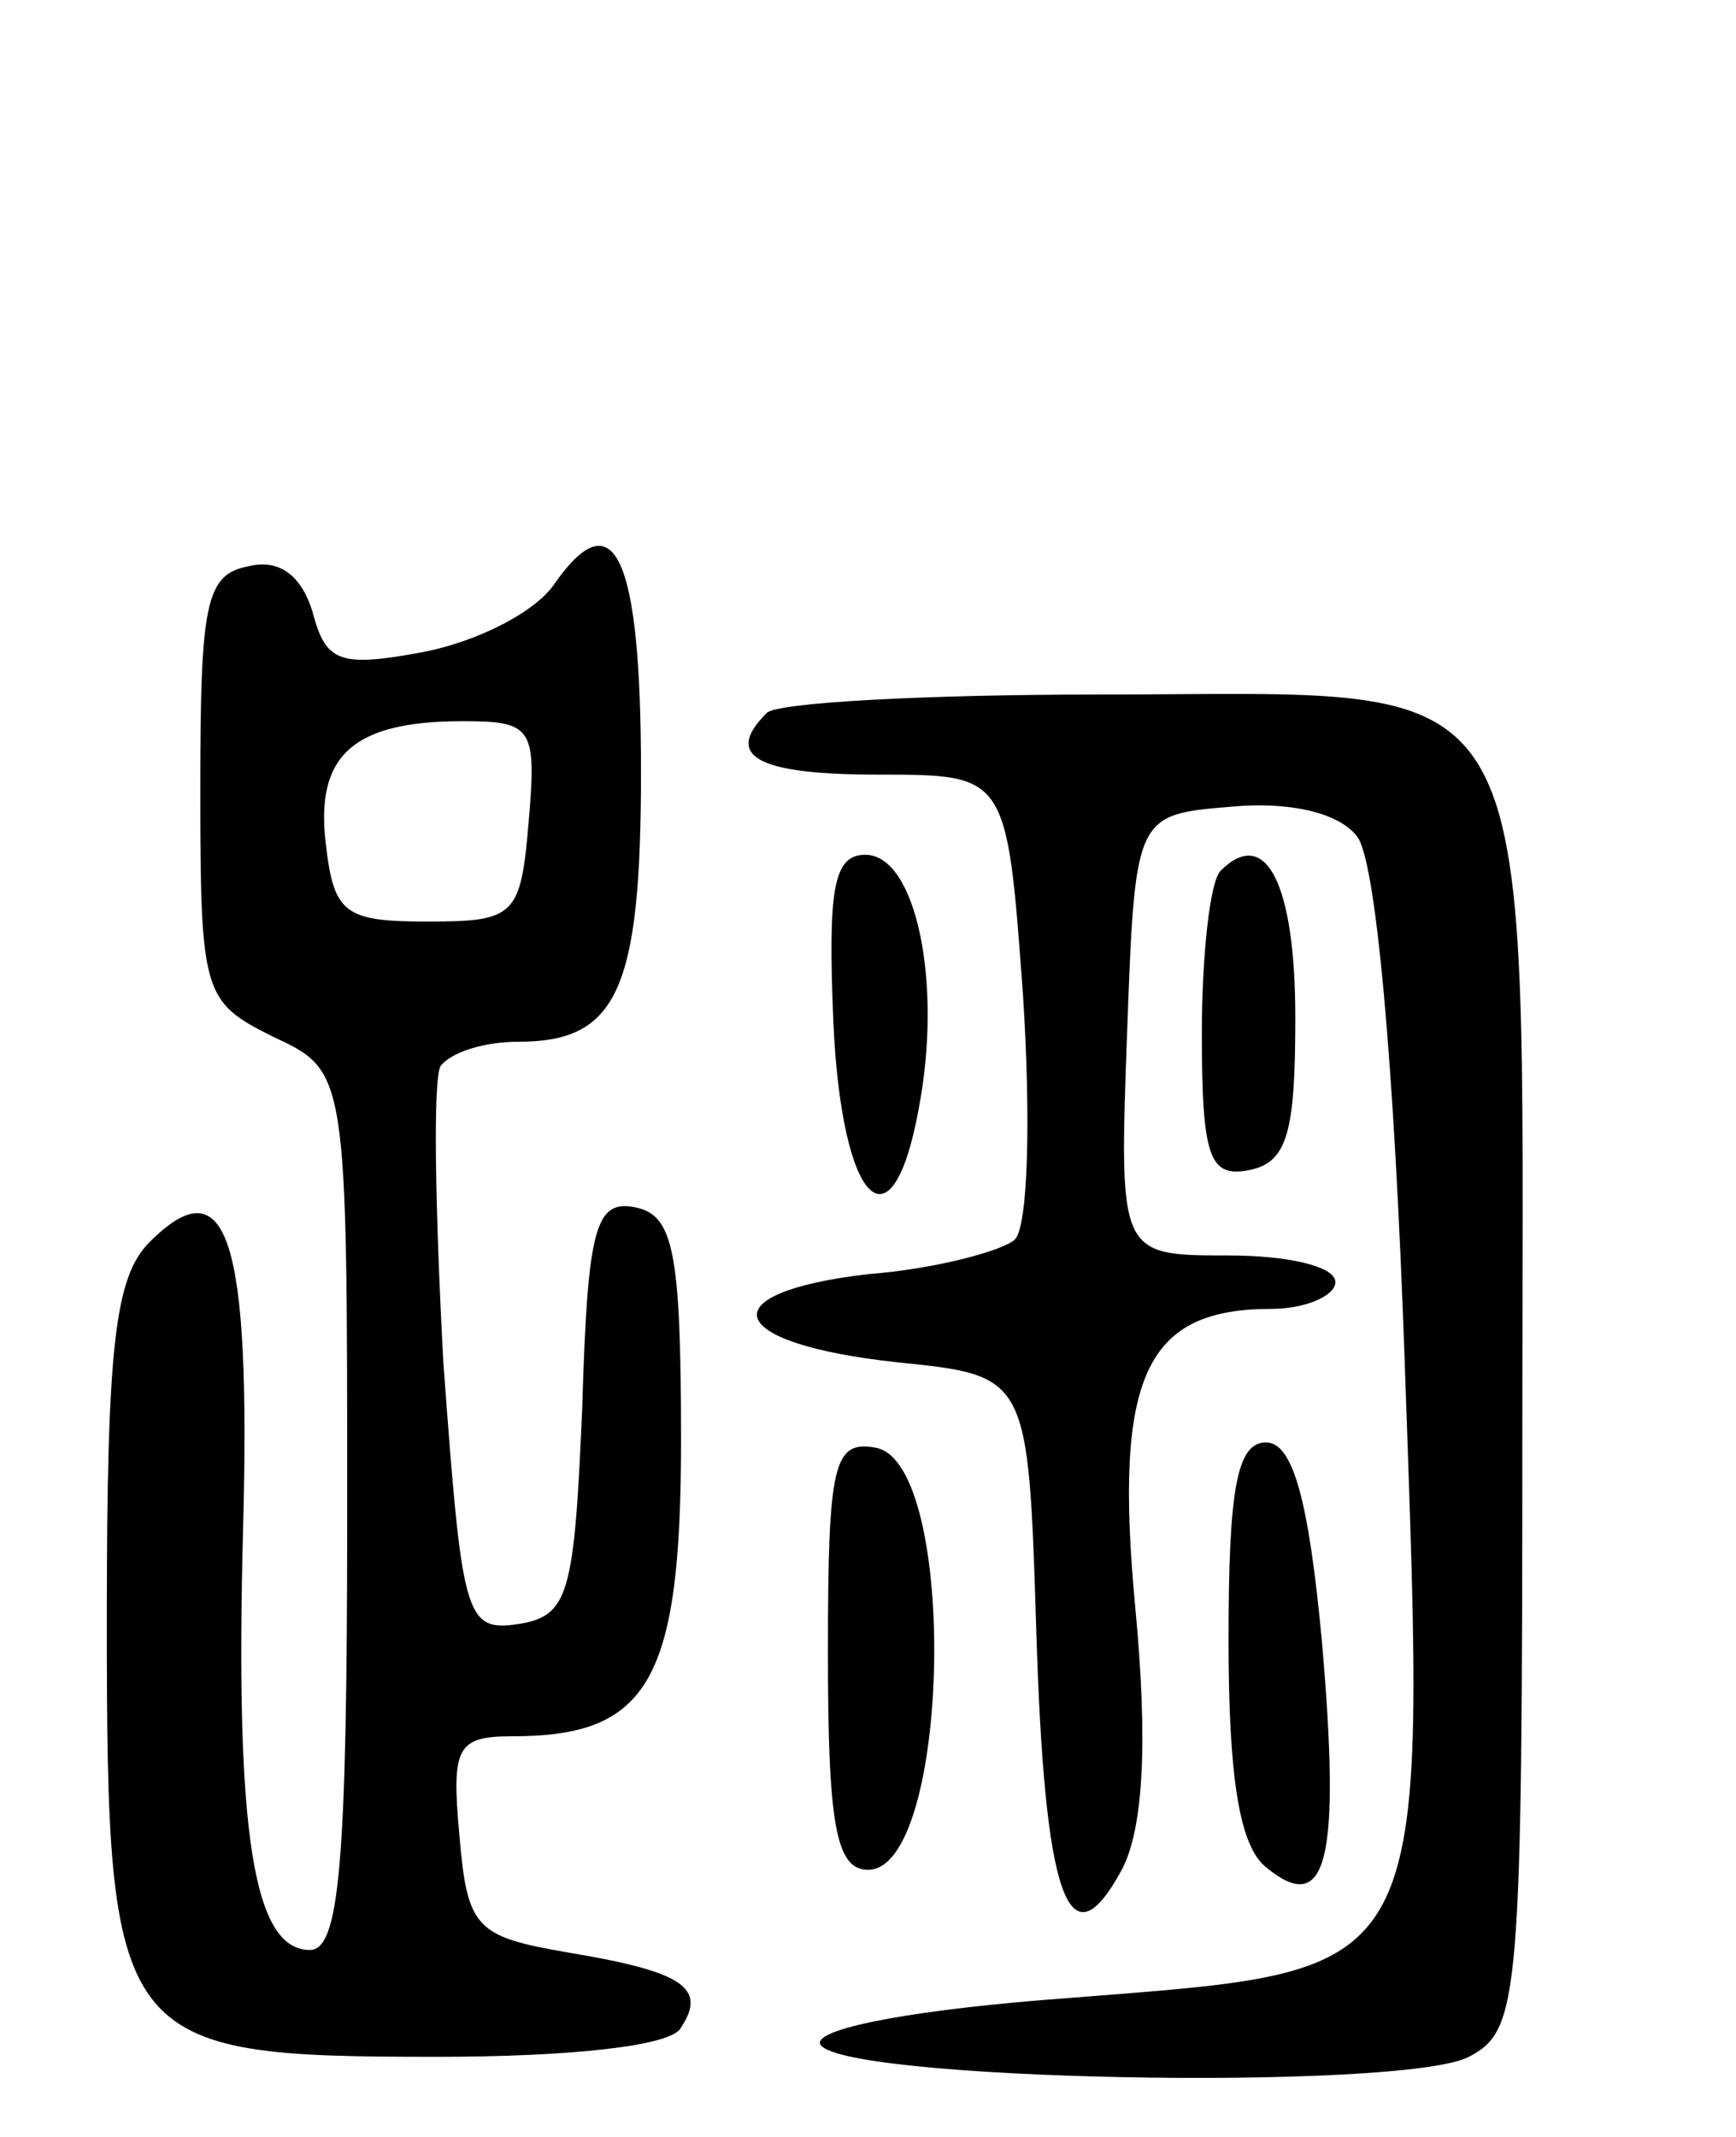 <svg version="1.0" xmlns="http://www.w3.org/2000/svg"
 width="65pt" height="80pt" viewBox="0 0 65 80"
 preserveAspectRatio="xMidYMid meet">
<g transform="translate(0,80) scale(0.1,-0.1)"
fill="#000000" stroke="none">
<path d="M208 582 c-7 -11 -29 -22 -49 -26 -32 -6 -37 -4 -42 15 -4 13 -12 20
-24 17 -16 -3 -18 -14 -18 -83 0 -77 1 -80 27 -93 28 -13 28 -13 28 -178 0
-133 -3 -164 -14 -164 -21 0 -28 43 -25 157 3 110 -6 137 -35 108 -13 -13 -16
-39 -16 -141 0 -160 3 -164 124 -164 49 0 88 4 91 11 10 15 0 21 -42 28 -35 6
-38 9 -41 44 -3 33 -1 37 20 37 51 0 63 21 63 111 0 71 -3 84 -17 87 -15 3
-18 -7 -20 -75 -3 -70 -5 -78 -24 -81 -20 -3 -21 3 -28 98 -3 56 -4 106 -1
111 4 5 16 9 29 9 37 0 46 19 46 101 0 81 -10 102 -32 71z m-10 -89 c-3 -36
-5 -38 -38 -38 -31 0 -35 3 -38 29 -4 33 10 46 51 46 26 0 28 -2 25 -37z"/>
<path d="M287 533 c-16 -16 -4 -23 42 -23 48 0 48 0 54 -82 3 -46 2 -87 -3
-92 -4 -4 -29 -11 -55 -13 -60 -7 -54 -26 11 -33 49 -5 49 -5 52 -100 3 -100
12 -127 32 -90 8 15 10 47 5 99 -8 86 4 111 51 111 13 0 24 5 24 10 0 6 -18
10 -40 10 -41 0 -41 0 -38 83 3 82 3 82 39 85 21 2 40 -2 47 -11 7 -8 14 -83
18 -198 8 -233 12 -226 -126 -237 -55 -4 -94 -11 -93 -17 4 -14 218 -18 243
-5 19 10 20 21 20 240 0 288 10 270 -158 270 -65 0 -122 -3 -125 -7z"/>
<path d="M312 418 c3 -69 22 -88 32 -33 9 47 -1 95 -20 95 -12 0 -14 -13 -12
-62z"/>
<path d="M457 474 c-4 -4 -7 -32 -7 -61 0 -47 3 -54 18 -51 14 3 17 14 17 57
0 50 -11 72 -28 55z"/>
<path d="M310 181 c0 -64 3 -81 15 -81 31 0 34 152 3 158 -16 3 -18 -6 -18
-77z"/>
<path d="M460 186 c0 -51 4 -77 14 -85 23 -19 28 3 21 84 -5 54 -11 75 -21 75
-11 0 -14 -18 -14 -74z"/>
</g>
</svg>
